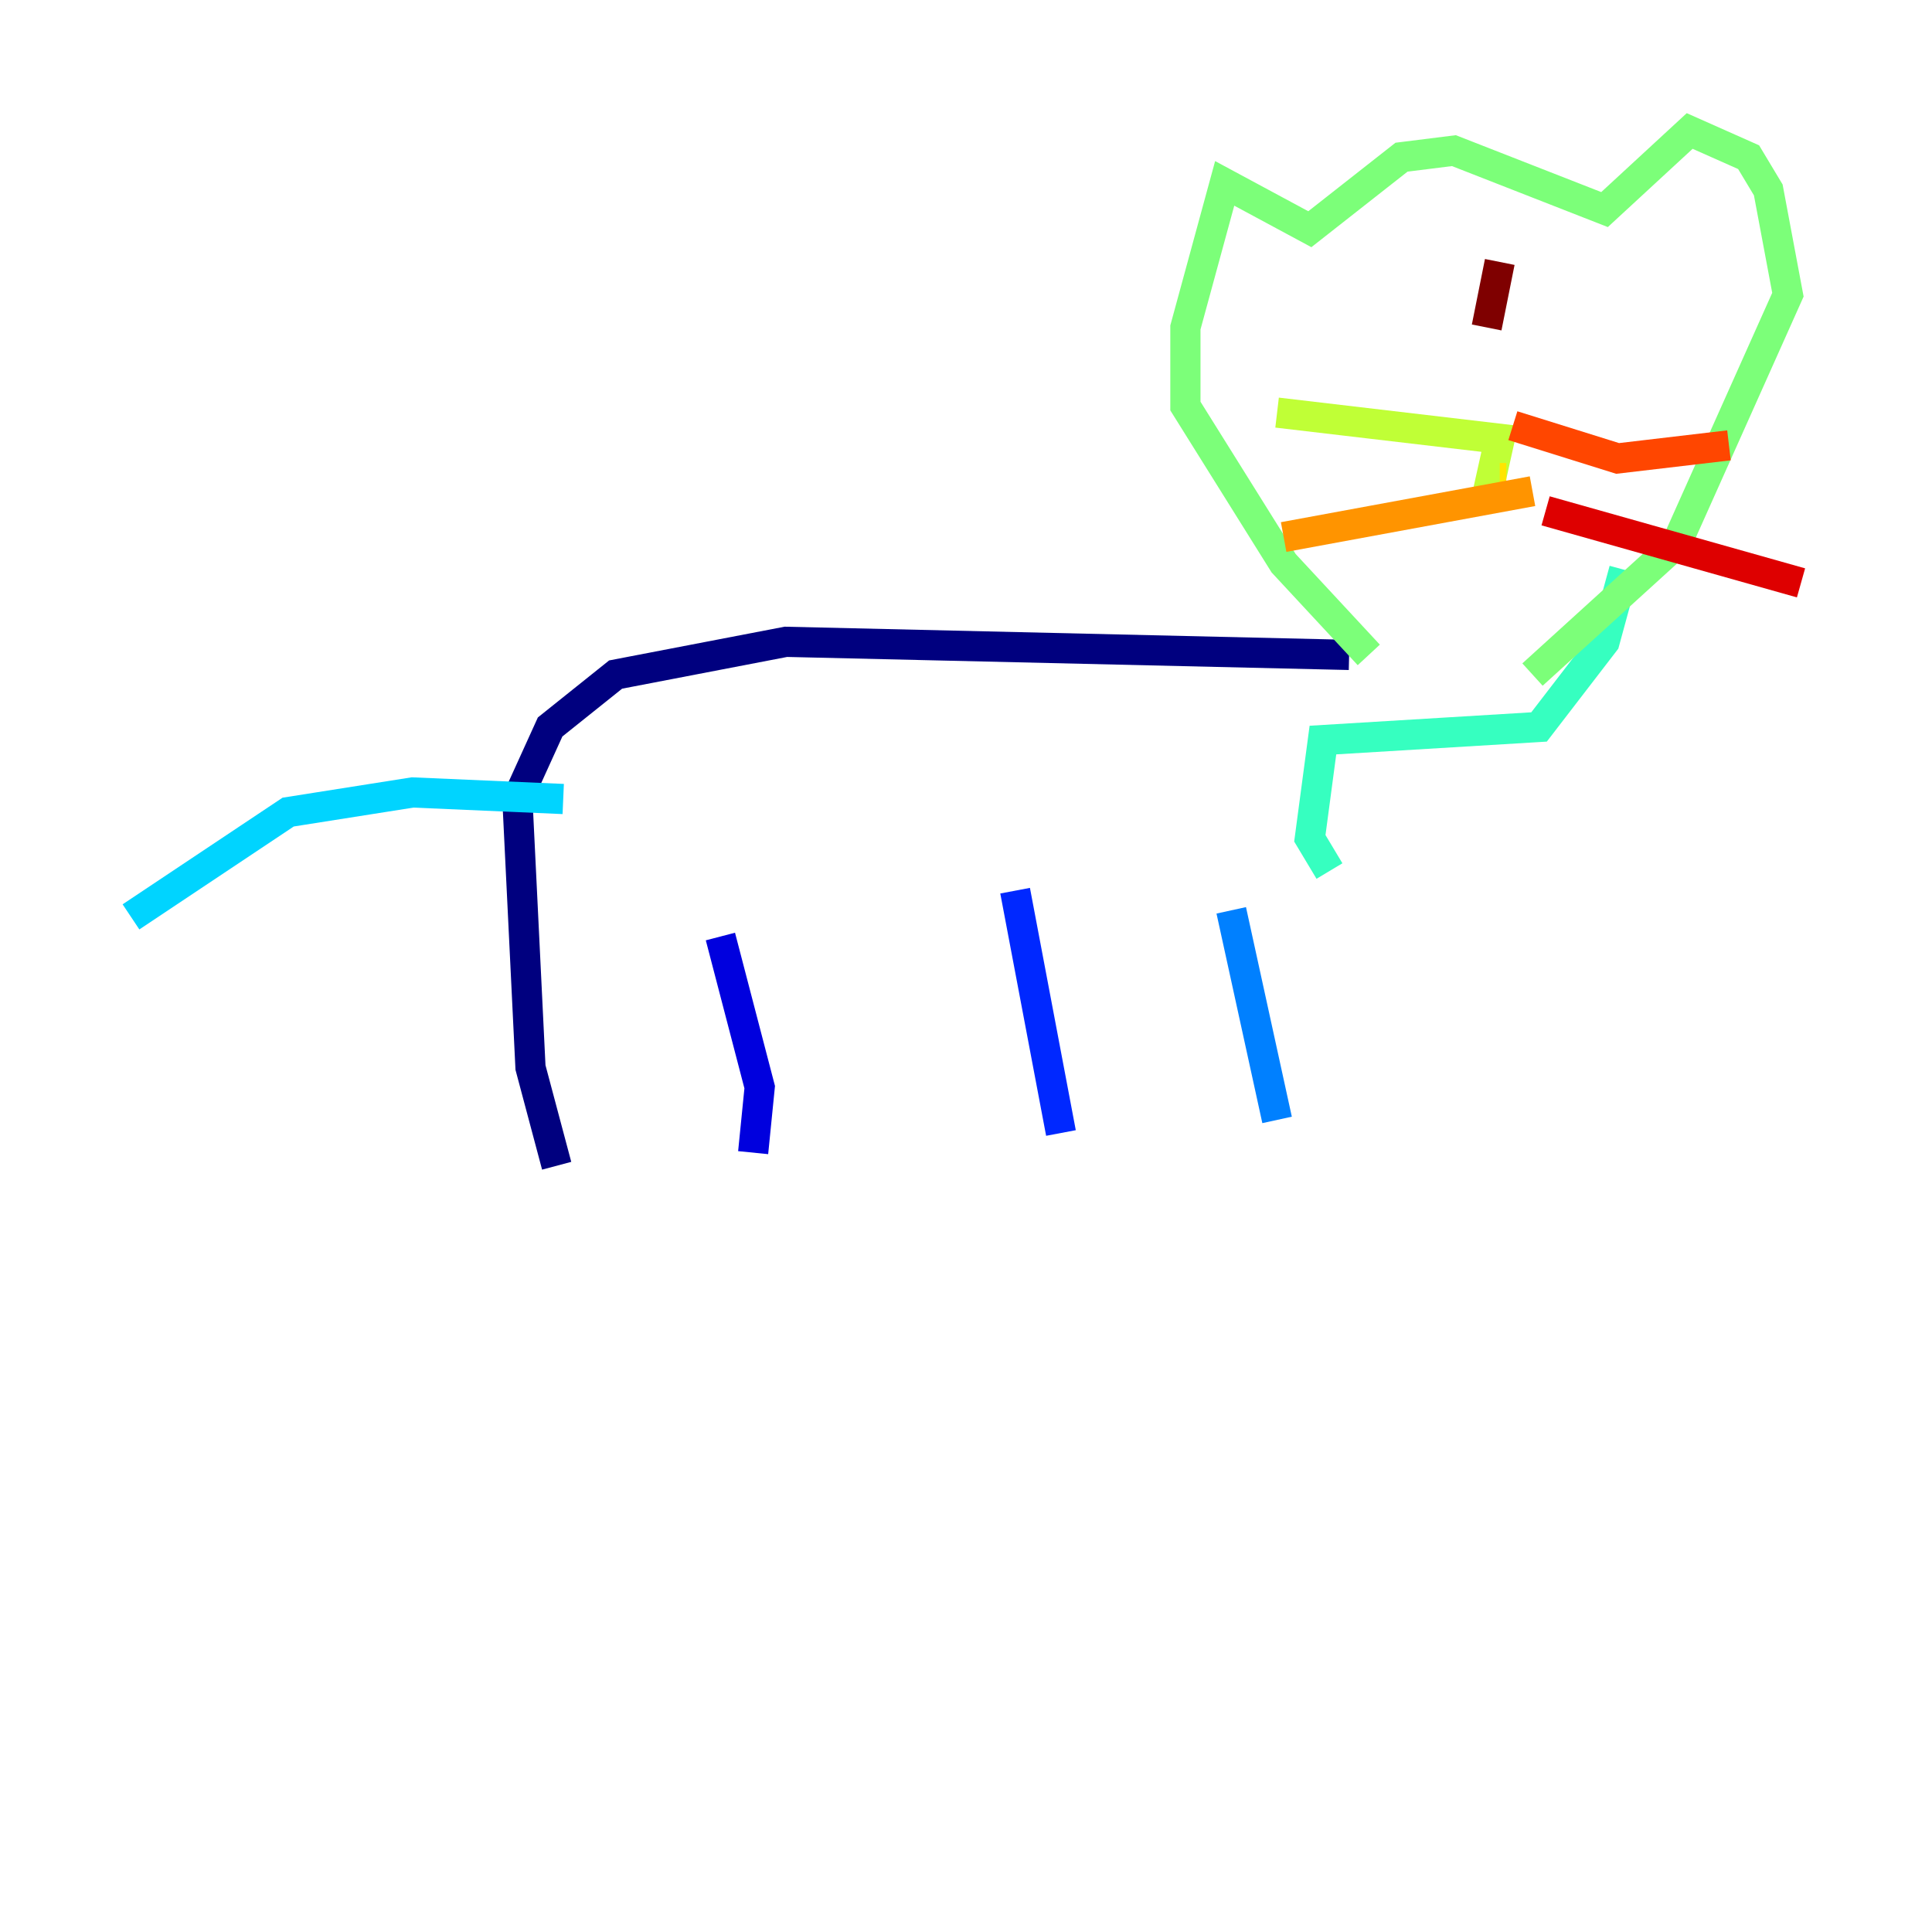 <?xml version="1.0" encoding="utf-8" ?>
<svg baseProfile="tiny" height="128" version="1.2" viewBox="0,0,128,128" width="128" xmlns="http://www.w3.org/2000/svg" xmlns:ev="http://www.w3.org/2001/xml-events" xmlns:xlink="http://www.w3.org/1999/xlink"><defs /><polyline fill="none" points="36.881,77.234 35.146,70.725 34.278,52.936 36.447,48.163 40.786,44.691 52.068,42.522 89.383,43.39" stroke="#00007f" stroke-width="2" /><polyline fill="none" points="49.898,76.366 50.332,72.027 47.729,62.047" stroke="#0000de" stroke-width="2" /><polyline fill="none" points="70.291,75.064 67.254,59.01" stroke="#0028ff" stroke-width="2" /><polyline fill="none" points="84.61,74.197 81.573,60.312" stroke="#0080ff" stroke-width="2" /><polyline fill="none" points="37.315,52.936 27.336,52.502 19.091,53.803 8.678,60.746" stroke="#00d4ff" stroke-width="2" /><polyline fill="none" points="88.081,57.709 86.78,55.539 87.647,49.031 101.966,48.163 106.305,42.522 107.607,37.749" stroke="#36ffc0" stroke-width="2" /><polyline fill="none" points="90.685,43.39 85.044,37.315 78.536,26.902 78.536,21.695 81.139,12.149 86.78,15.186 92.854,10.414 96.325,9.98 106.305,13.885 111.946,8.678 115.851,10.414 117.153,12.583 118.454,19.525 111.078,36.014 101.532,44.691" stroke="#7cff79" stroke-width="2" /><polyline fill="none" points="98.495,32.976 99.363,29.071 84.61,27.336" stroke="#c0ff36" stroke-width="2" /><polyline fill="none" points="99.797,31.675 99.363,31.675" stroke="#ffe500" stroke-width="2" /><polyline fill="none" points="101.532,32.542 85.044,35.58" stroke="#ff9400" stroke-width="2" /><polyline fill="none" points="100.231,28.203 107.173,30.373 114.549,29.505" stroke="#ff4600" stroke-width="2" /><polyline fill="none" points="102.4,33.844 119.322,38.617" stroke="#de0000" stroke-width="2" /><polyline fill="none" points="99.363,17.356 98.495,21.695" stroke="#7f0000" stroke-width="2" /></svg>